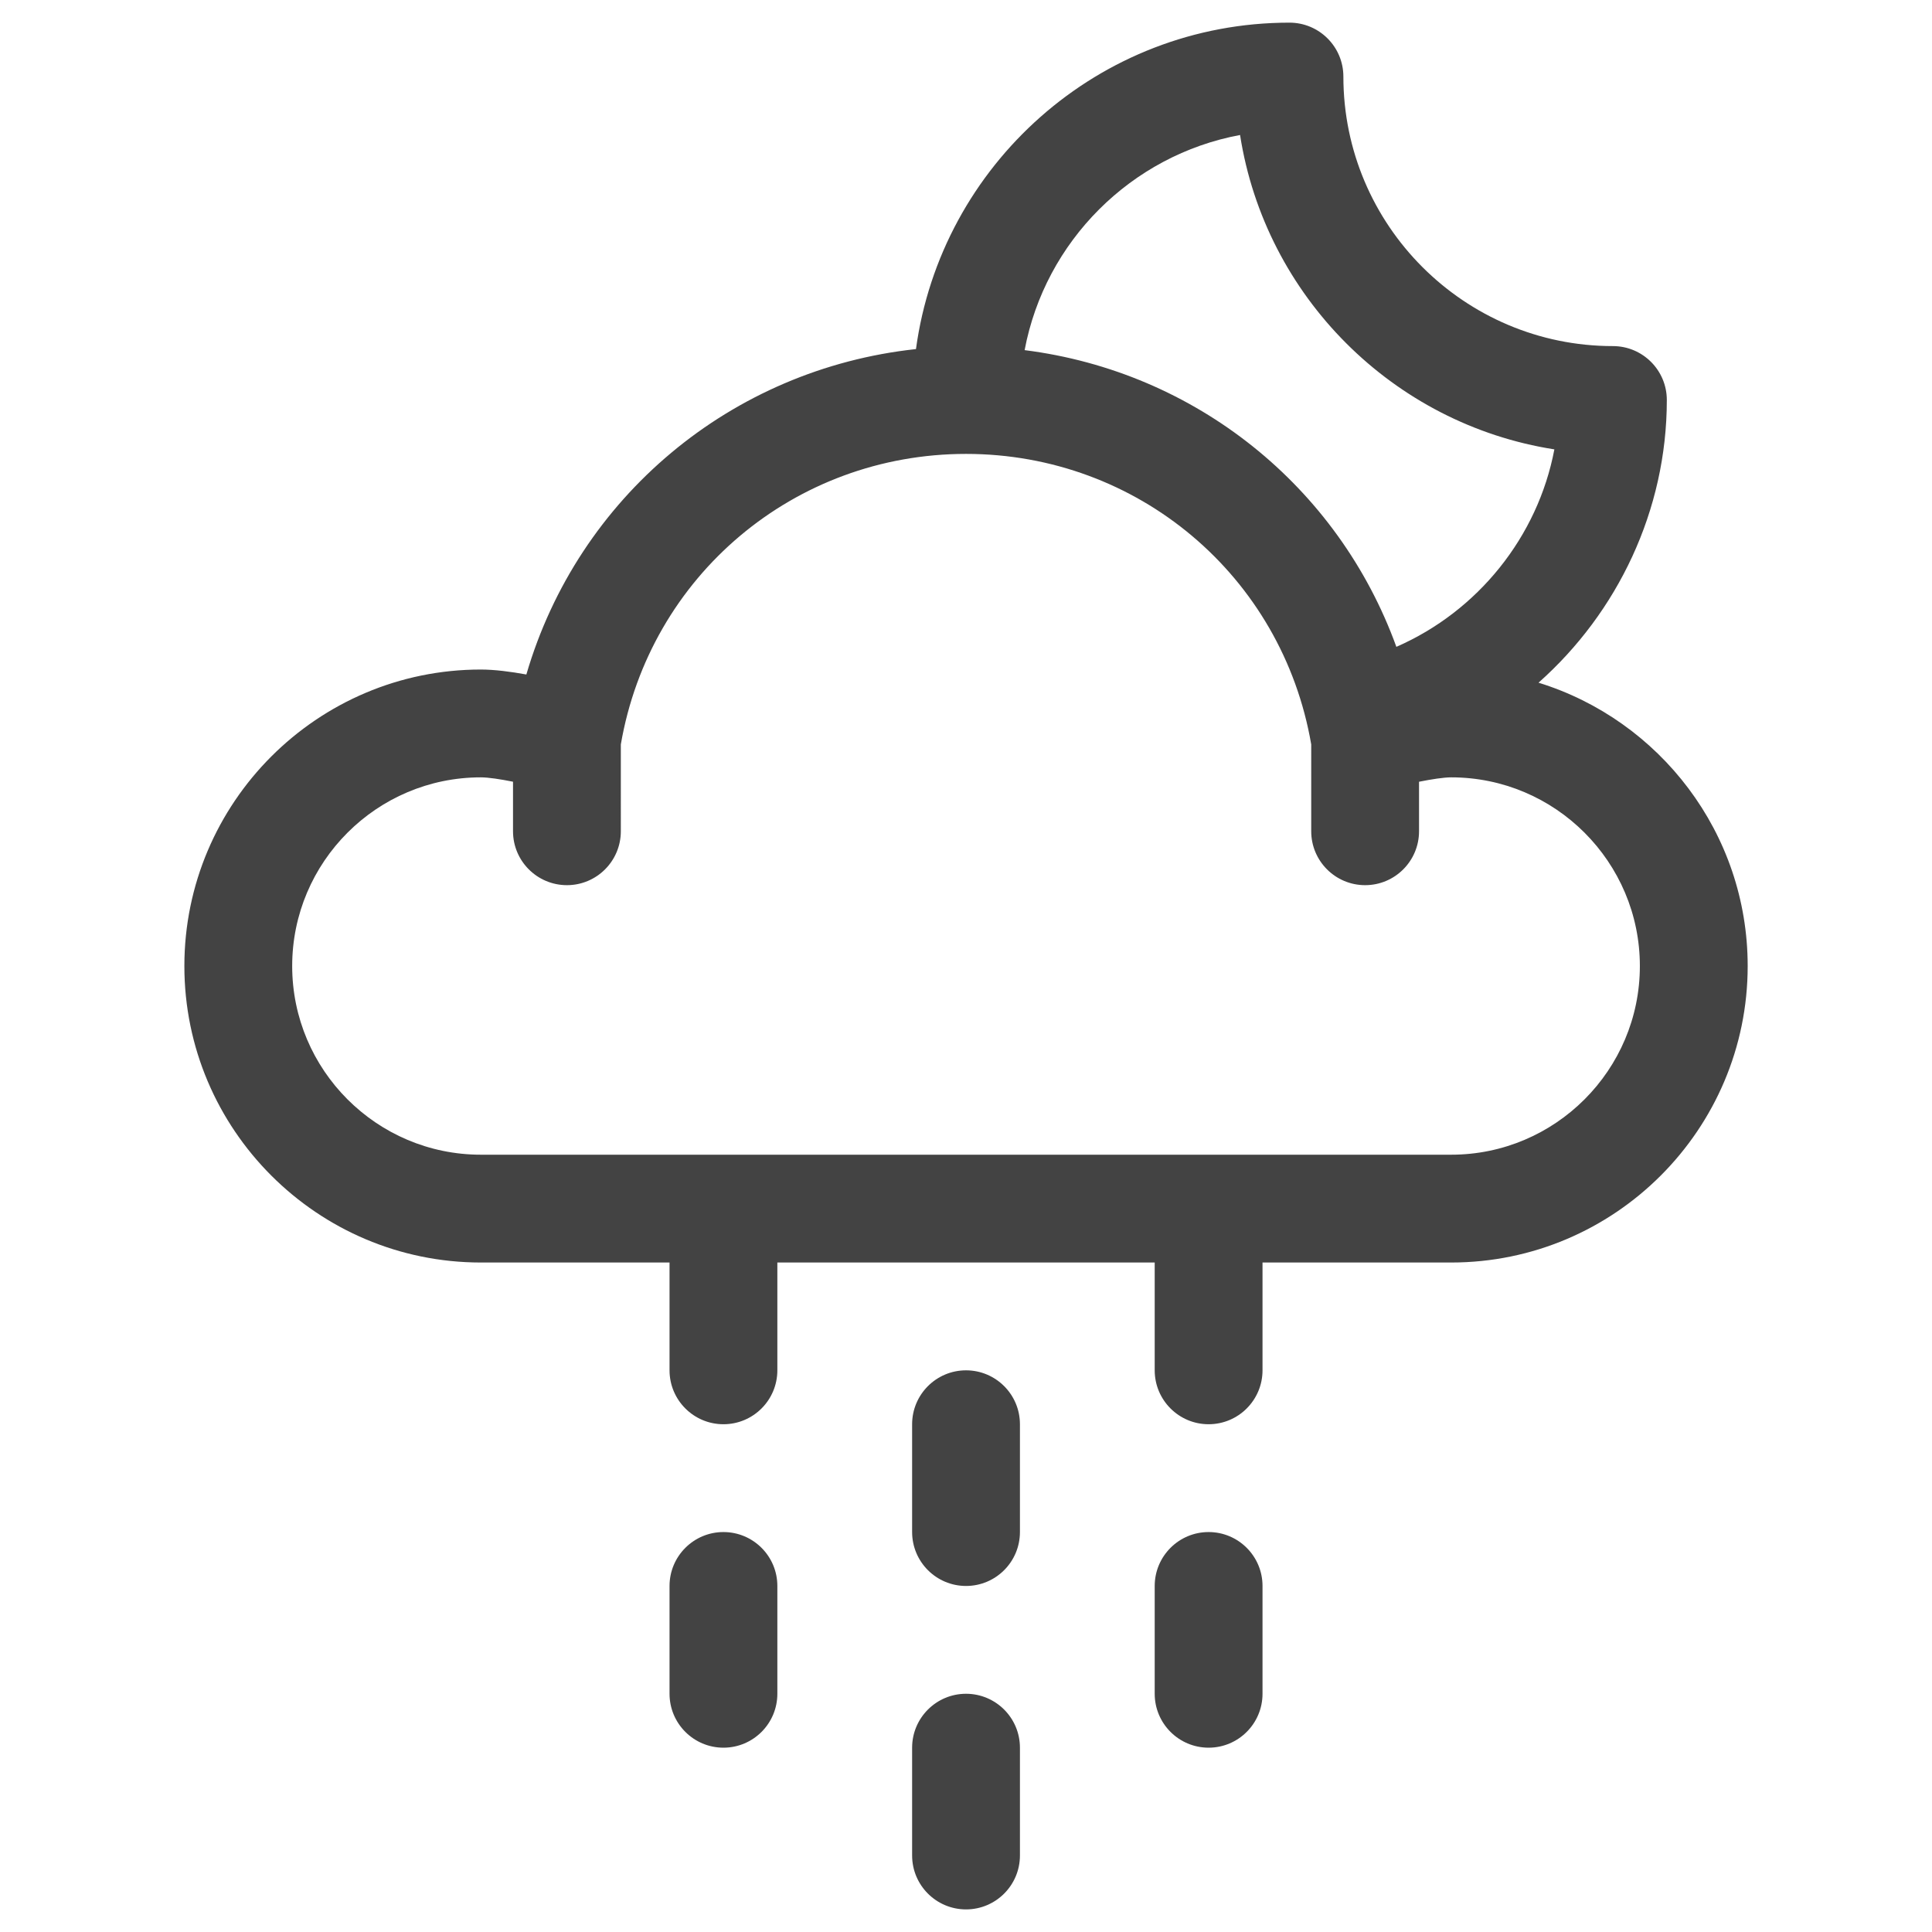 <?xml version="1.0" encoding="UTF-8" standalone="no"?>
<svg
   xmlns:dc="http://purl.org/dc/elements/1.1/"
   xmlns:cc="http://creativecommons.org/ns#"
   xmlns:rdf="http://www.w3.org/1999/02/22-rdf-syntax-ns#"
   xmlns:svg="http://www.w3.org/2000/svg"
   xmlns="http://www.w3.org/2000/svg"
   xmlns:sodipodi="http://sodipodi.sourceforge.net/DTD/sodipodi-0.dtd"
   xmlns:inkscape="http://www.inkscape.org/namespaces/inkscape"
   version="1.1"
   x="0px"
   y="0px"
   width="512"
   height="512"
   viewBox="0 0 512 512"
   enable-background="new 0 0 96 96"
   xml:space="preserve"
   id="svg8991"
   sodipodi:docname="10n.svg"
   inkscape:version="1.0.2 (e86c870879, 2021-01-15)"><defs
   id="defs8995" /><sodipodi:namedview
   pagecolor="#ffffff"
   bordercolor="#666666"
   borderopacity="1"
   objecttolerance="10"
   gridtolerance="10"
   guidetolerance="10"
   inkscape:pageopacity="0"
   inkscape:pageshadow="2"
   inkscape:window-width="1886"
   inkscape:window-height="992"
   id="namedview8993"
   showgrid="false"
   inkscape:zoom="0.56922096"
   inkscape:cx="-17.381844"
   inkscape:cy="331.30599"
   inkscape:window-x="16"
   inkscape:window-y="43"
   inkscape:window-maximized="0"
   inkscape:current-layer="svg8991"
   inkscape:document-rotation="0" />
<g
   id="Base"
   display="none">
</g>
<g
   id="Dibujo"
   transform="matrix(7.143,0,0,7.143,-86.857,-108.286)"
   style="fill:#434343;fill-opacity:1">
	<g
   id="g8988"
   style="fill:#434343;fill-opacity:1">
		<path
   d="M 69.24,40.488 C 72.173,37.886 74,34.094 74,30 74,28.896 73.104,28 72,28 66.486,28 62,23.514 62,18 62,16.896 61.104,16 60,16 52.922,16 47.07,21.284 46.143,28.111 39.295,28.849 33.61,33.6 31.688,40.184 31.112,40.079 30.507,40 30,40 c -6.065,0 -11,4.935 -11,11 0,6.065 4.935,11 11,11 h 7 v 4 c 0,1.104 0.896,2 2,2 1.104,0 2,-0.896 2,-2 v -4 h 14 v 4 c 0,1.104 0.896,2 2,2 1.104,0 2,-0.896 2,-2 v -4 h 7 c 6.065,0 11,-4.935 11,-11 0,-4.938 -3.271,-9.125 -7.76,-10.512 z M 58.167,20.168 c 0.935,5.985 5.676,10.728 11.661,11.664 -0.615,3.246 -2.84,6.006 -5.862,7.326 C 61.811,33.21 56.518,28.952 50.174,28.15 c 0.759,-4.039 3.951,-7.23 7.993,-7.982 z M 66,58 H 30 c -3.86,0 -7,-3.141 -7,-7 0,-3.859 3.14,-7 7,-7 0.277,0 0.723,0.068 1.193,0.162 V 46 c 0,1.104 0.896,2 2,2 1.104,0 2,-0.896 2,-2 V 42.779 C 36.268,36.527 41.63,32 48,32 c 6.369,0 11.732,4.527 12.807,10.779 V 46 c 0,1.104 0.896,2 2,2 1.104,0 2,-0.896 2,-2 V 44.163 C 65.277,44.069 65.726,44 66,44 c 3.859,0 7,3.141 7,7 0,3.859 -3.141,7 -7,7 z"
   id="path8978"
   style="fill:#434343;fill-opacity:1" />
		<path
   d="m 48,66 c -1.104,0 -2,0.896 -2,2 v 4 c 0,1.104 0.896,2 2,2 1.104,0 2,-0.896 2,-2 v -4 c 0,-1.104 -0.896,-2 -2,-2 z"
   id="path8980"
   style="fill:#434343;fill-opacity:1" />
		<path
   d="m 48,78 c -1.104,0 -2,0.896 -2,2 v 4 c 0,1.104 0.896,2 2,2 1.104,0 2,-0.896 2,-2 v -4 c 0,-1.104 -0.896,-2 -2,-2 z"
   id="path8982"
   style="fill:#434343;fill-opacity:1" />
		<path
   d="m 39,72 c -1.104,0 -2,0.896 -2,2 v 4 c 0,1.104 0.896,2 2,2 1.104,0 2,-0.896 2,-2 v -4 c 0,-1.104 -0.896,-2 -2,-2 z"
   id="path8984"
   style="fill:#434343;fill-opacity:1" />
		<path
   d="m 57,72 c -1.104,0 -2,0.896 -2,2 v 4 c 0,1.104 0.896,2 2,2 1.104,0 2,-0.896 2,-2 v -4 c 0,-1.104 -0.896,-2 -2,-2 z"
   id="path8986"
   style="fill:#434343;fill-opacity:1" />
	</g>
</g>
</svg>
